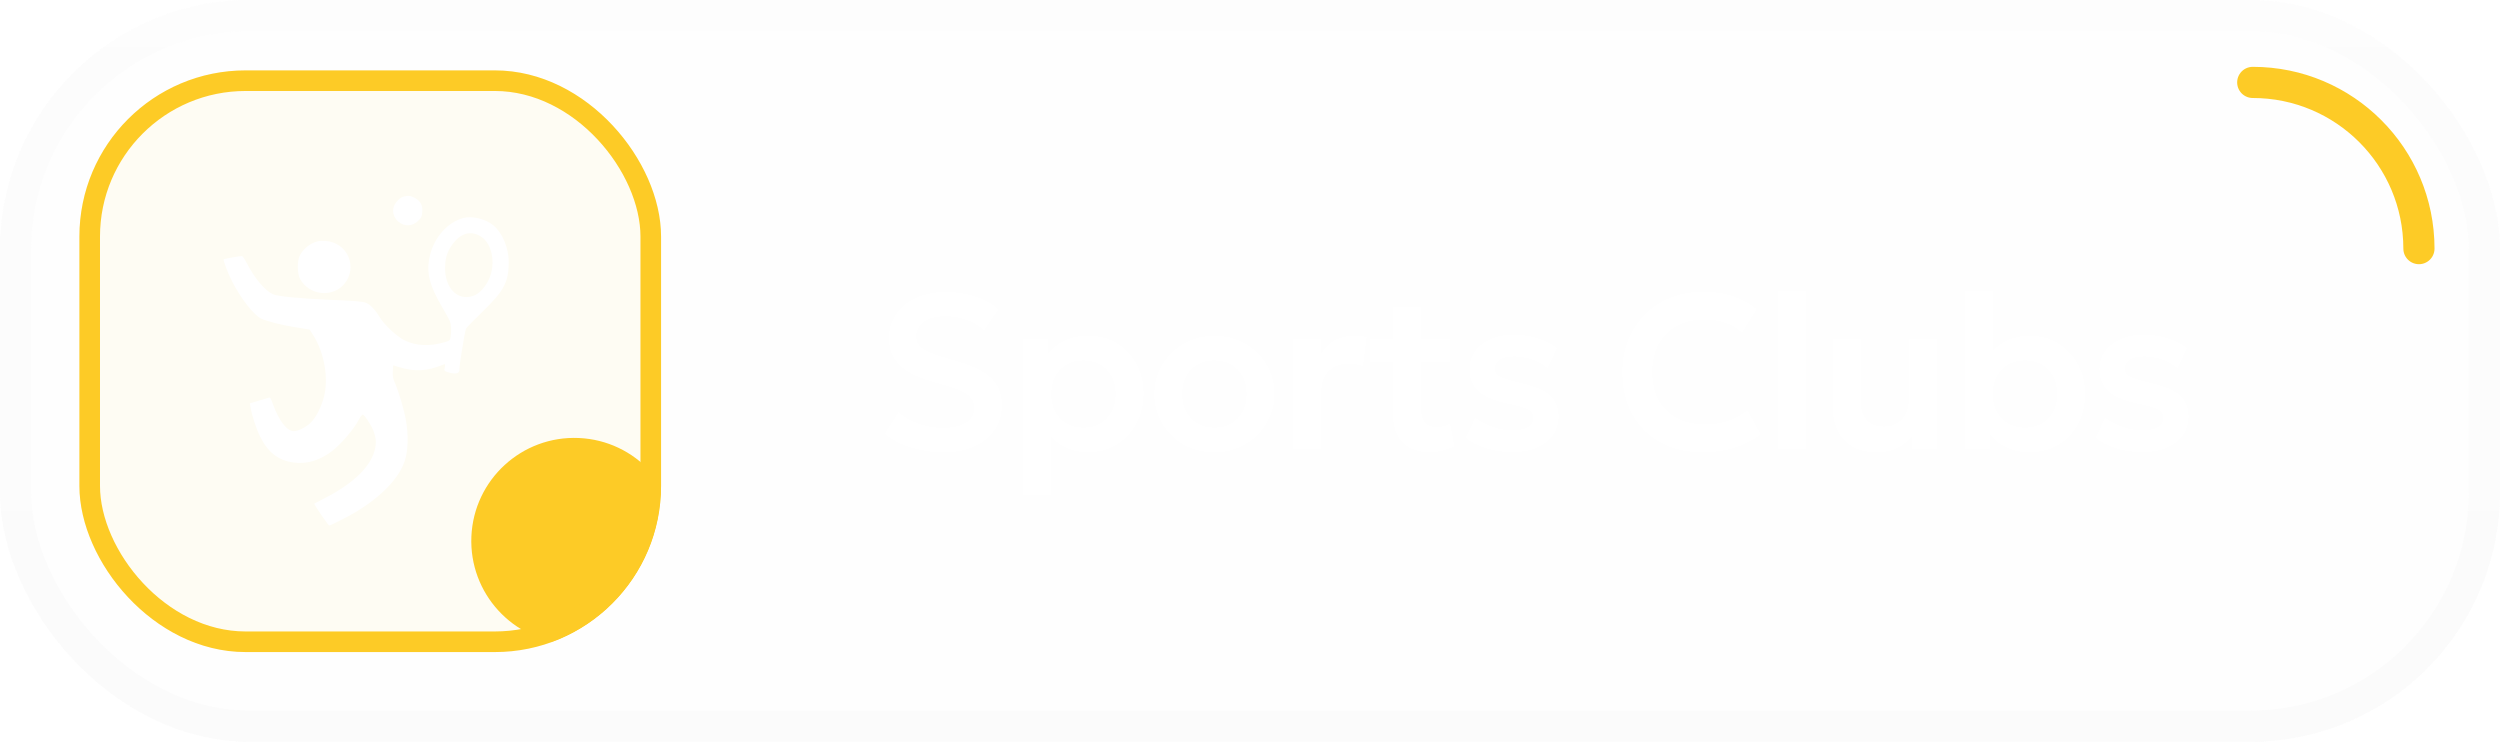 <svg width="182" height="54" viewBox="0 0 182 54" fill="none" xmlns="http://www.w3.org/2000/svg">
<rect width="182" height="54" rx="18.148" fill="#F1F1F1" fill-opacity="0.1"/>
<rect x="1.134" y="1.134" width="179.731" height="51.731" rx="17.014" stroke="url(#paint0_linear_6163_151)" stroke-opacity="0.1" stroke-width="2.269"/>
<path d="M68.672 32.925C67.872 32.925 67.091 32.81 66.328 32.581C65.571 32.346 64.931 32.013 64.408 31.581L65.416 30.005C65.672 30.24 65.979 30.442 66.336 30.613C66.693 30.784 67.072 30.917 67.472 31.013C67.877 31.104 68.28 31.149 68.68 31.149C69.347 31.149 69.888 31.026 70.304 30.781C70.72 30.53 70.928 30.17 70.928 29.701C70.928 29.333 70.784 29.026 70.496 28.781C70.208 28.53 69.677 28.296 68.904 28.077L67.816 27.765C66.723 27.456 65.931 27.042 65.44 26.525C64.955 26.002 64.712 25.362 64.712 24.605C64.712 24.109 64.813 23.656 65.016 23.245C65.219 22.834 65.504 22.48 65.872 22.181C66.245 21.882 66.685 21.653 67.192 21.493C67.699 21.333 68.251 21.253 68.848 21.253C69.632 21.253 70.36 21.368 71.032 21.597C71.704 21.821 72.253 22.128 72.68 22.517L71.648 24.045C71.424 23.837 71.16 23.656 70.856 23.501C70.552 23.346 70.224 23.229 69.872 23.149C69.52 23.064 69.165 23.021 68.808 23.021C68.387 23.021 68.019 23.08 67.704 23.197C67.389 23.314 67.144 23.482 66.968 23.701C66.792 23.92 66.704 24.186 66.704 24.501C66.704 24.73 66.763 24.93 66.88 25.101C67.003 25.272 67.211 25.429 67.504 25.573C67.797 25.712 68.203 25.858 68.72 26.013L69.856 26.349C70.928 26.664 71.709 27.069 72.2 27.565C72.691 28.056 72.936 28.696 72.936 29.485C72.936 30.162 72.765 30.76 72.424 31.277C72.083 31.794 71.592 32.2 70.952 32.493C70.317 32.781 69.557 32.925 68.672 32.925ZM74.493 36.045V24.685H76.301V25.741C76.611 25.352 77.008 25.04 77.493 24.805C77.979 24.565 78.565 24.445 79.253 24.445C80.027 24.445 80.715 24.626 81.317 24.989C81.92 25.352 82.392 25.853 82.733 26.493C83.08 27.128 83.253 27.858 83.253 28.685C83.253 29.277 83.155 29.829 82.957 30.341C82.76 30.853 82.483 31.304 82.125 31.693C81.768 32.077 81.341 32.378 80.845 32.597C80.355 32.816 79.813 32.925 79.221 32.925C78.645 32.925 78.133 32.826 77.685 32.629C77.243 32.426 76.859 32.152 76.533 31.805V36.045H74.493ZM78.877 31.133C79.331 31.133 79.733 31.034 80.085 30.837C80.437 30.634 80.715 30.352 80.917 29.989C81.12 29.621 81.221 29.186 81.221 28.685C81.221 28.184 81.12 27.749 80.917 27.381C80.715 27.013 80.435 26.73 80.077 26.533C79.725 26.336 79.325 26.237 78.877 26.237C78.424 26.237 78.021 26.336 77.669 26.533C77.317 26.73 77.04 27.013 76.837 27.381C76.635 27.749 76.533 28.184 76.533 28.685C76.533 29.186 76.632 29.621 76.829 29.989C77.032 30.352 77.309 30.634 77.661 30.837C78.019 31.034 78.424 31.133 78.877 31.133ZM88.409 32.925C87.555 32.925 86.798 32.733 86.137 32.349C85.481 31.96 84.966 31.445 84.593 30.805C84.219 30.16 84.033 29.453 84.033 28.685C84.033 28.12 84.139 27.581 84.353 27.069C84.566 26.557 84.867 26.106 85.257 25.717C85.651 25.322 86.115 25.013 86.649 24.789C87.182 24.56 87.769 24.445 88.409 24.445C89.257 24.445 90.009 24.637 90.665 25.021C91.326 25.405 91.843 25.92 92.217 26.565C92.595 27.21 92.785 27.917 92.785 28.685C92.785 29.25 92.675 29.789 92.457 30.301C92.243 30.808 91.942 31.258 91.553 31.653C91.163 32.048 90.702 32.36 90.169 32.589C89.635 32.813 89.049 32.925 88.409 32.925ZM88.401 31.133C88.854 31.133 89.257 31.034 89.609 30.837C89.966 30.634 90.246 30.352 90.449 29.989C90.651 29.621 90.753 29.186 90.753 28.685C90.753 28.184 90.651 27.749 90.449 27.381C90.246 27.013 89.969 26.73 89.617 26.533C89.265 26.336 88.862 26.237 88.409 26.237C87.955 26.237 87.55 26.336 87.193 26.533C86.841 26.73 86.563 27.013 86.361 27.381C86.163 27.749 86.065 28.184 86.065 28.685C86.065 29.186 86.166 29.621 86.369 29.989C86.571 30.352 86.849 30.634 87.201 30.837C87.553 31.034 87.953 31.133 88.401 31.133ZM94.15 32.685V24.685H96.198V25.733C96.476 25.264 96.822 24.93 97.238 24.733C97.66 24.536 98.113 24.437 98.598 24.437C98.769 24.437 98.926 24.445 99.07 24.461C99.214 24.477 99.353 24.501 99.486 24.533L99.23 26.645C99.065 26.586 98.892 26.544 98.71 26.517C98.534 26.485 98.358 26.469 98.182 26.469C97.606 26.469 97.132 26.642 96.758 26.989C96.385 27.33 96.198 27.81 96.198 28.429V32.685H94.15ZM104.074 32.925C103.253 32.925 102.602 32.69 102.122 32.221C101.642 31.752 101.402 31.042 101.402 30.093V22.365H103.45V24.685H105.554V26.349H103.45V29.685C103.45 30.197 103.552 30.56 103.754 30.773C103.957 30.981 104.237 31.085 104.594 31.085C104.776 31.085 104.946 31.064 105.106 31.021C105.272 30.978 105.424 30.922 105.562 30.853L105.882 32.485C105.648 32.608 105.373 32.712 105.058 32.797C104.744 32.882 104.416 32.925 104.074 32.925ZM99.714 26.349V24.685H101.634V26.349H99.714ZM110.107 32.917C109.419 32.917 108.779 32.824 108.187 32.637C107.6 32.45 107.102 32.194 106.691 31.869L107.403 30.413C107.798 30.696 108.232 30.92 108.707 31.085C109.182 31.25 109.646 31.333 110.099 31.333C110.579 31.333 110.952 31.253 111.219 31.093C111.486 30.933 111.619 30.709 111.619 30.421C111.619 30.149 111.502 29.949 111.267 29.821C111.032 29.693 110.59 29.56 109.939 29.421C108.904 29.218 108.152 28.92 107.683 28.525C107.214 28.125 106.979 27.576 106.979 26.877C106.979 26.381 107.115 25.944 107.387 25.565C107.664 25.186 108.043 24.893 108.523 24.685C109.008 24.472 109.566 24.365 110.195 24.365C110.808 24.365 111.387 24.45 111.931 24.621C112.48 24.792 112.952 25.032 113.347 25.341L112.667 26.805C112.459 26.629 112.222 26.477 111.955 26.349C111.688 26.221 111.406 26.122 111.107 26.053C110.814 25.984 110.523 25.949 110.235 25.949C109.814 25.949 109.472 26.024 109.211 26.173C108.955 26.322 108.827 26.533 108.827 26.805C108.827 27.077 108.947 27.28 109.187 27.413C109.427 27.541 109.862 27.677 110.491 27.821C111.558 28.05 112.32 28.354 112.779 28.733C113.238 29.112 113.467 29.642 113.467 30.325C113.467 30.848 113.326 31.304 113.043 31.693C112.76 32.077 112.366 32.378 111.859 32.597C111.358 32.81 110.774 32.917 110.107 32.917ZM123.933 32.925C122.771 32.925 121.752 32.685 120.877 32.205C120.003 31.725 119.323 31.05 118.837 30.181C118.352 29.306 118.109 28.28 118.109 27.101C118.109 26.242 118.251 25.458 118.533 24.749C118.821 24.034 119.227 23.416 119.749 22.893C120.277 22.365 120.896 21.96 121.605 21.677C122.32 21.389 123.104 21.245 123.957 21.245C124.837 21.245 125.589 21.357 126.213 21.581C126.837 21.8 127.392 22.112 127.877 22.517L126.813 24.221C126.472 23.896 126.072 23.656 125.613 23.501C125.16 23.341 124.656 23.261 124.101 23.261C123.509 23.261 122.979 23.349 122.509 23.525C122.04 23.701 121.64 23.957 121.309 24.293C120.979 24.624 120.725 25.024 120.549 25.493C120.373 25.962 120.285 26.49 120.285 27.077C120.285 27.882 120.443 28.57 120.757 29.141C121.072 29.706 121.52 30.141 122.101 30.445C122.683 30.749 123.373 30.901 124.173 30.901C124.712 30.901 125.237 30.818 125.749 30.653C126.267 30.488 126.755 30.224 127.213 29.861L128.173 31.613C127.64 32.029 127.021 32.352 126.317 32.581C125.619 32.81 124.824 32.925 123.933 32.925ZM129.425 32.685V21.165H131.473V32.685H129.425ZM136.616 32.925C135.896 32.925 135.298 32.781 134.824 32.493C134.354 32.205 134.005 31.821 133.776 31.341C133.546 30.856 133.432 30.314 133.432 29.717V24.685H135.48V29.365C135.48 29.877 135.626 30.288 135.92 30.597C136.213 30.901 136.626 31.053 137.16 31.053C137.501 31.053 137.808 30.976 138.08 30.821C138.352 30.661 138.565 30.442 138.72 30.165C138.874 29.888 138.952 29.565 138.952 29.197V24.685H141V32.685H139.192V31.773C138.898 32.12 138.541 32.4 138.12 32.613C137.704 32.821 137.202 32.925 136.616 32.925ZM147.795 32.925C147.273 32.925 146.801 32.848 146.379 32.693C145.958 32.538 145.593 32.325 145.283 32.053C144.974 31.781 144.731 31.466 144.555 31.109L144.843 30.653V32.685H143.035V21.165H145.075V26.517L144.635 26.053C144.993 25.552 145.43 25.16 145.947 24.877C146.47 24.589 147.075 24.445 147.763 24.445C148.553 24.445 149.251 24.634 149.859 25.013C150.467 25.386 150.942 25.896 151.283 26.541C151.625 27.181 151.795 27.896 151.795 28.685C151.795 29.298 151.697 29.866 151.499 30.389C151.302 30.906 151.025 31.354 150.667 31.733C150.31 32.112 149.886 32.405 149.395 32.613C148.91 32.821 148.377 32.925 147.795 32.925ZM147.419 31.133C147.867 31.133 148.267 31.034 148.619 30.837C148.977 30.634 149.257 30.352 149.459 29.989C149.662 29.621 149.763 29.186 149.763 28.685C149.763 28.184 149.662 27.749 149.459 27.381C149.257 27.013 148.979 26.73 148.627 26.533C148.275 26.336 147.873 26.237 147.419 26.237C146.966 26.237 146.561 26.336 146.203 26.533C145.851 26.73 145.574 27.013 145.371 27.381C145.174 27.749 145.075 28.184 145.075 28.685C145.075 29.186 145.177 29.621 145.379 29.989C145.582 30.352 145.859 30.634 146.211 30.837C146.563 31.034 146.966 31.133 147.419 31.133ZM155.968 32.917C155.28 32.917 154.64 32.824 154.048 32.637C153.462 32.45 152.963 32.194 152.552 31.869L153.264 30.413C153.659 30.696 154.094 30.92 154.568 31.085C155.043 31.25 155.507 31.333 155.96 31.333C156.44 31.333 156.814 31.253 157.08 31.093C157.347 30.933 157.48 30.709 157.48 30.421C157.48 30.149 157.363 29.949 157.128 29.821C156.894 29.693 156.451 29.56 155.8 29.421C154.766 29.218 154.014 28.92 153.544 28.525C153.075 28.125 152.84 27.576 152.84 26.877C152.84 26.381 152.976 25.944 153.248 25.565C153.526 25.186 153.904 24.893 154.384 24.685C154.87 24.472 155.427 24.365 156.056 24.365C156.67 24.365 157.248 24.45 157.792 24.621C158.342 24.792 158.814 25.032 159.208 25.341L158.528 26.805C158.32 26.629 158.083 26.477 157.816 26.349C157.55 26.221 157.267 26.122 156.968 26.053C156.675 25.984 156.384 25.949 156.096 25.949C155.675 25.949 155.334 26.024 155.072 26.173C154.816 26.322 154.688 26.533 154.688 26.805C154.688 27.077 154.808 27.28 155.048 27.413C155.288 27.541 155.723 27.677 156.352 27.821C157.419 28.05 158.182 28.354 158.64 28.733C159.099 29.112 159.328 29.642 159.328 30.325C159.328 30.848 159.187 31.304 158.904 31.693C158.622 32.077 158.227 32.378 157.72 32.597C157.219 32.81 156.635 32.917 155.968 32.917Z" fill="white"/>
<g clip-path="url(#clip0_6163_151)">
<rect x="5.78" y="5.124" width="42.346" height="42.346" rx="12.099" fill="#FDCB26" fill-opacity="0.05"/>
<path d="M29.348 14.324C29.068 14.402 28.695 14.834 28.637 15.153C28.566 15.514 28.716 15.911 29.011 16.145C29.463 16.513 30.037 16.485 30.46 16.06C30.676 15.854 30.719 15.755 30.74 15.436C30.783 14.941 30.611 14.622 30.188 14.402C29.85 14.232 29.707 14.225 29.348 14.324Z" fill="white"/>
<path d="M33.742 15.868C32.608 16.159 31.618 17.264 31.302 18.589C31.008 19.807 31.23 20.721 32.228 22.428C32.458 22.81 32.687 23.235 32.745 23.37C32.852 23.625 32.874 24.092 32.802 24.539C32.759 24.78 32.73 24.808 32.386 24.907C31.302 25.226 30.326 25.191 29.486 24.794C28.883 24.503 27.95 23.632 27.577 22.995C27.297 22.527 26.924 22.145 26.644 22.046C26.392 21.946 25.782 21.897 24.017 21.826C21.899 21.741 20.191 21.571 19.868 21.422C19.265 21.139 18.511 20.232 17.923 19.078C17.801 18.837 17.657 18.639 17.607 18.639C17.471 18.639 16.322 18.844 16.286 18.872C16.229 18.936 16.581 19.871 16.904 20.502C17.55 21.755 18.483 22.945 19.014 23.193C19.445 23.399 20.514 23.668 21.541 23.831L22.545 23.994L22.811 24.419C23.615 25.694 23.931 27.535 23.586 28.881C23.4 29.604 23.026 30.355 22.653 30.737C22.316 31.084 21.727 31.389 21.383 31.389C20.895 31.389 20.299 30.617 19.883 29.455C19.732 29.03 19.667 28.91 19.581 28.945C19.517 28.966 19.179 29.073 18.828 29.172L18.189 29.363L18.239 29.646C18.332 30.235 18.648 31.198 18.935 31.779C19.502 32.926 20.249 33.514 21.354 33.67C22.294 33.804 23.199 33.549 24.103 32.891C24.792 32.388 25.768 31.247 26.163 30.482C26.249 30.319 26.357 30.185 26.407 30.185C26.529 30.185 27.053 30.985 27.197 31.389C27.369 31.87 27.398 32.175 27.319 32.6C27.075 33.896 25.79 35.171 23.608 36.284C23.221 36.482 22.89 36.659 22.876 36.666C22.84 36.702 23.902 38.26 23.967 38.26C24.06 38.26 25.467 37.544 25.948 37.247C27.836 36.092 29.077 34.775 29.479 33.514C29.709 32.791 29.738 31.686 29.558 30.631C29.407 29.788 29.048 28.569 28.733 27.833C28.603 27.542 28.575 27.358 28.596 27.025L28.625 26.593L29.034 26.721C30.226 27.082 31.087 27.032 32.293 26.536C32.407 26.487 32.422 26.508 32.379 26.735C32.329 26.968 32.343 27.004 32.522 27.068C32.91 27.216 33.247 27.23 33.369 27.11C33.434 27.046 33.47 26.954 33.448 26.905C33.405 26.784 33.836 24.114 33.929 23.922C33.972 23.837 34.518 23.278 35.142 22.676C36.685 21.181 37.03 20.536 37.037 19.098C37.037 18.05 36.584 16.966 35.91 16.4C35.364 15.946 34.374 15.698 33.742 15.868ZM34.991 17.207C35.917 17.76 36.147 19.467 35.451 20.607C35.02 21.308 34.561 21.62 33.958 21.627C33.06 21.634 32.414 20.77 32.4 19.566C32.4 18.936 32.501 18.511 32.745 18.086C33.369 17.03 34.173 16.711 34.991 17.207Z" fill="white"/>
<path d="M23.122 17.569C22.584 17.704 22.074 18.115 21.823 18.611C21.622 19.014 21.637 19.914 21.845 20.304C22.491 21.494 24.17 21.699 25.046 20.693C26.087 19.489 25.311 17.654 23.711 17.541C23.503 17.527 23.244 17.534 23.122 17.569Z" fill="white"/>
<g filter="url(#filter1_f_6163_151)">
<circle cx="41.81" cy="39.379" r="7.5" transform="rotate(2.518 41.81 39.379)" fill="#FDCB26"/>
</g>
</g>
<rect x="6.53" y="5.874" width="40.846" height="40.846" rx="11.349" stroke="#FDCB26" stroke-width="1.5"/>
<path d="M163.999 6V6C170.681 6 176.098 11.417 176.098 18.099V18.099" stroke="#FDCB26" stroke-width="2.269" stroke-linecap="round"/>
<defs>
<filter id="filter1_f_6163_151" x="4.31" y="1.879" width="75.001" height="75" filterUnits="userSpaceOnUse" color-interpolation-filters="sRGB">
<feFlood flood-opacity="0" result="BackgroundImageFix"/>
<feBlend mode="normal" in="SourceGraphic" in2="BackgroundImageFix" result="shape"/>
<feGaussianBlur stdDeviation="15" result="effect1_foregroundBlur_6163_151"/>
</filter>
<linearGradient id="paint0_linear_6163_151" x1="91" y1="0" x2="91" y2="54" gradientUnits="userSpaceOnUse">
<stop stop-color="#F6F6F6"/>
<stop offset="1" stop-color="#E6E6E6"/>
</linearGradient>
<clipPath id="clip0_6163_151">
<rect x="5.78" y="5.124" width="42.346" height="42.346" rx="12.099" fill="white"/>
</clipPath>
</defs>
</svg>
